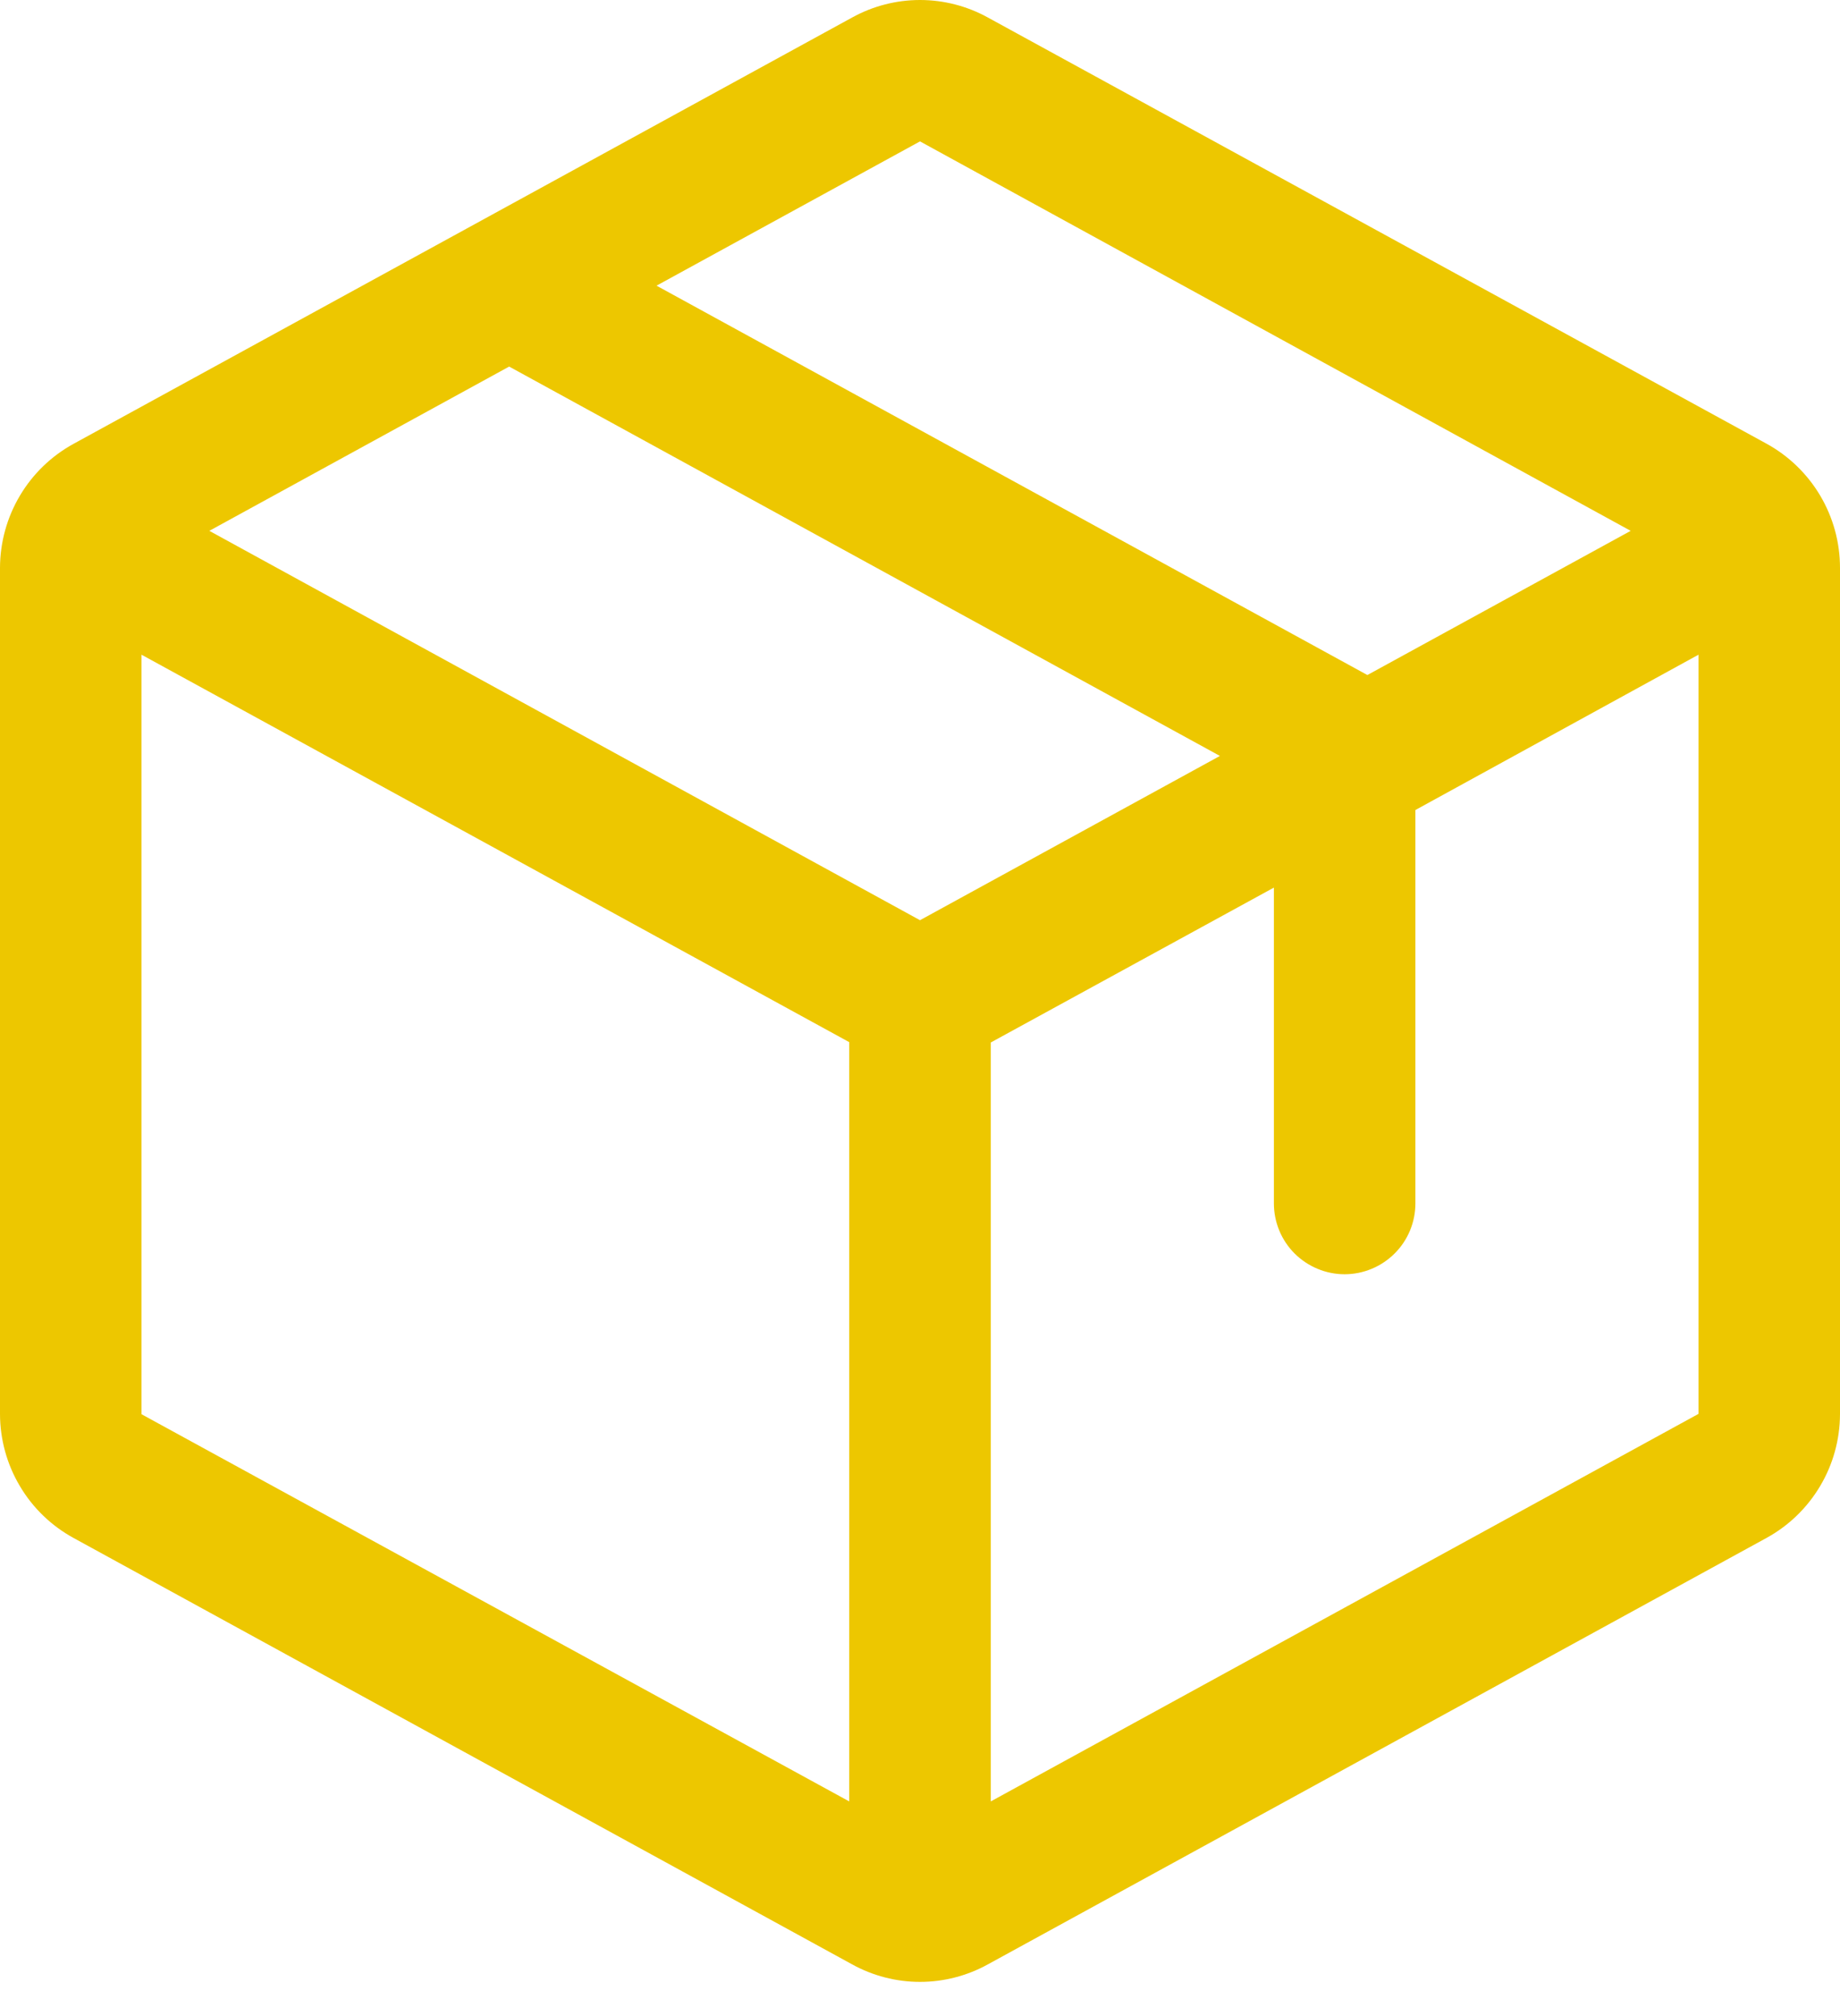 <svg width="21" height="23" viewBox="0 0 21 23" fill="none" xmlns="http://www.w3.org/2000/svg">
<path d="M20.16 5.061L11.275 0.2C11.038 0.069 10.771 0 10.5 0C10.229 0 9.962 0.069 9.725 0.2L0.84 5.063C0.586 5.202 0.374 5.407 0.227 5.655C0.079 5.904 0.001 6.188 0 6.477V16.133C0.001 16.422 0.079 16.706 0.227 16.954C0.374 17.203 0.586 17.407 0.84 17.546L9.725 22.41C9.962 22.541 10.229 22.61 10.5 22.61C10.771 22.61 11.038 22.541 11.275 22.41L20.16 17.546C20.414 17.407 20.625 17.203 20.773 16.954C20.921 16.706 20.999 16.422 21 16.133V6.478C21 6.188 20.922 5.904 20.774 5.654C20.626 5.405 20.414 5.2 20.16 5.061ZM10.5 1.613L18.611 6.056L15.606 7.701L7.493 3.259L10.5 1.613ZM10.5 10.498L2.389 6.056L5.811 4.182L13.923 8.624L10.5 10.498ZM1.615 7.469L9.692 11.889V20.551L1.615 16.134V7.469ZM19.385 16.13L11.308 20.551V11.893L14.539 10.126V13.729C14.539 13.943 14.624 14.149 14.775 14.3C14.927 14.451 15.132 14.537 15.346 14.537C15.56 14.537 15.766 14.451 15.917 14.3C16.069 14.149 16.154 13.943 16.154 13.729V9.241L19.385 7.469V16.129V16.13Z" fill="#EDC700"/>
</svg>
